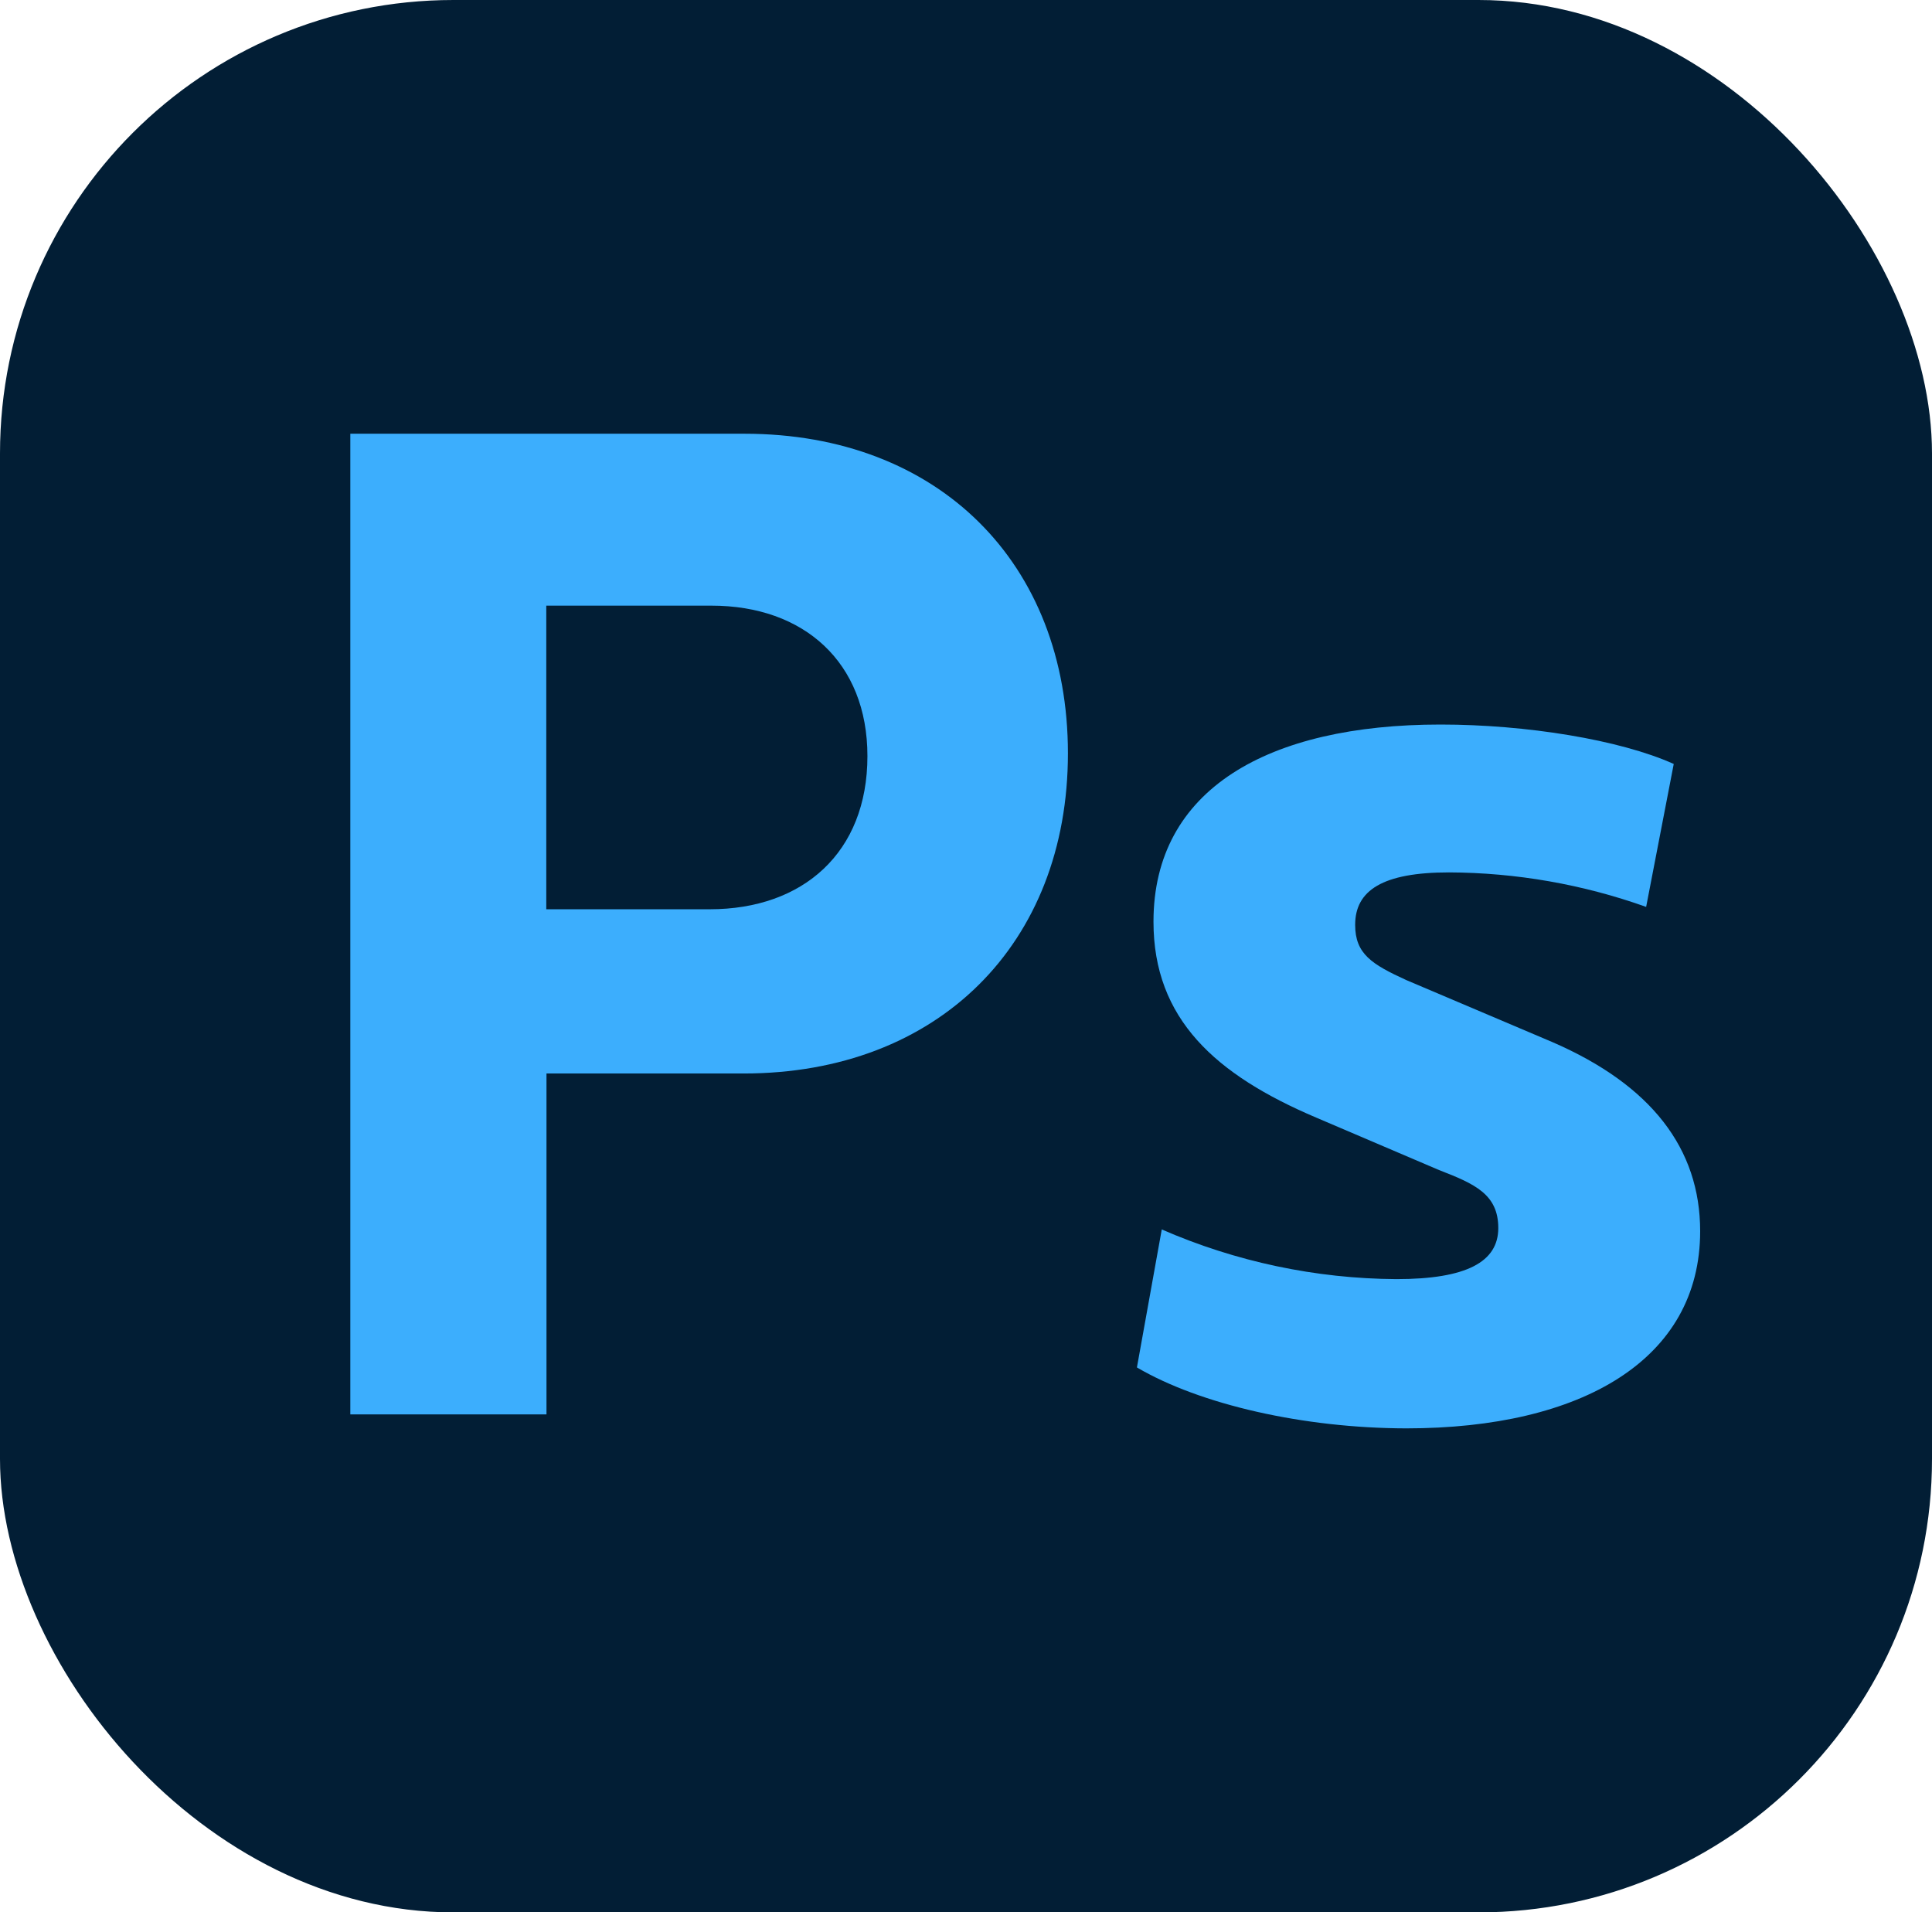 <svg width="98" height="97" viewBox="0 0 98 97" fill="none" xmlns="http://www.w3.org/2000/svg">
<rect width="98" height="97" rx="23" fill="#021E35"/>
<path d="M54.17 38.21C54.17 47.87 47.59 54.45 37.72 54.45H27.72V71.74H17.77V22H37.77C47.59 22 54.17 28.55 54.17 38.21ZM44 38.35C44 33.59 40.78 30.72 36.09 30.72H27.71V46.12H36C40.73 46.12 44 43.25 44 38.35Z" fill="#3CAEFD"/>
<path d="M57.67 69.36L58.93 62.36C62.685 63.997 66.734 64.855 70.83 64.88C74.4 64.88 76 64 76 62.29C76 60.58 74.81 60.05 73 59.35L66.77 56.69C61.66 54.52 58.51 51.69 58.51 46.75C58.51 40.03 64.32 36.75 73.07 36.75C77.41 36.75 82.17 37.52 84.9 38.75L83.5 46C80.29 44.855 76.908 44.263 73.5 44.25C70.14 44.25 68.74 45.16 68.74 46.91C68.74 48.38 69.58 48.91 71.33 49.71L78.75 52.86C83.75 55.03 86.24 58.25 86.24 62.45C86.24 68.96 80.24 72.45 71.33 72.45C66.14 72.44 60.89 71.25 57.67 69.36Z" fill="#3CAEFD"/>
</svg>
